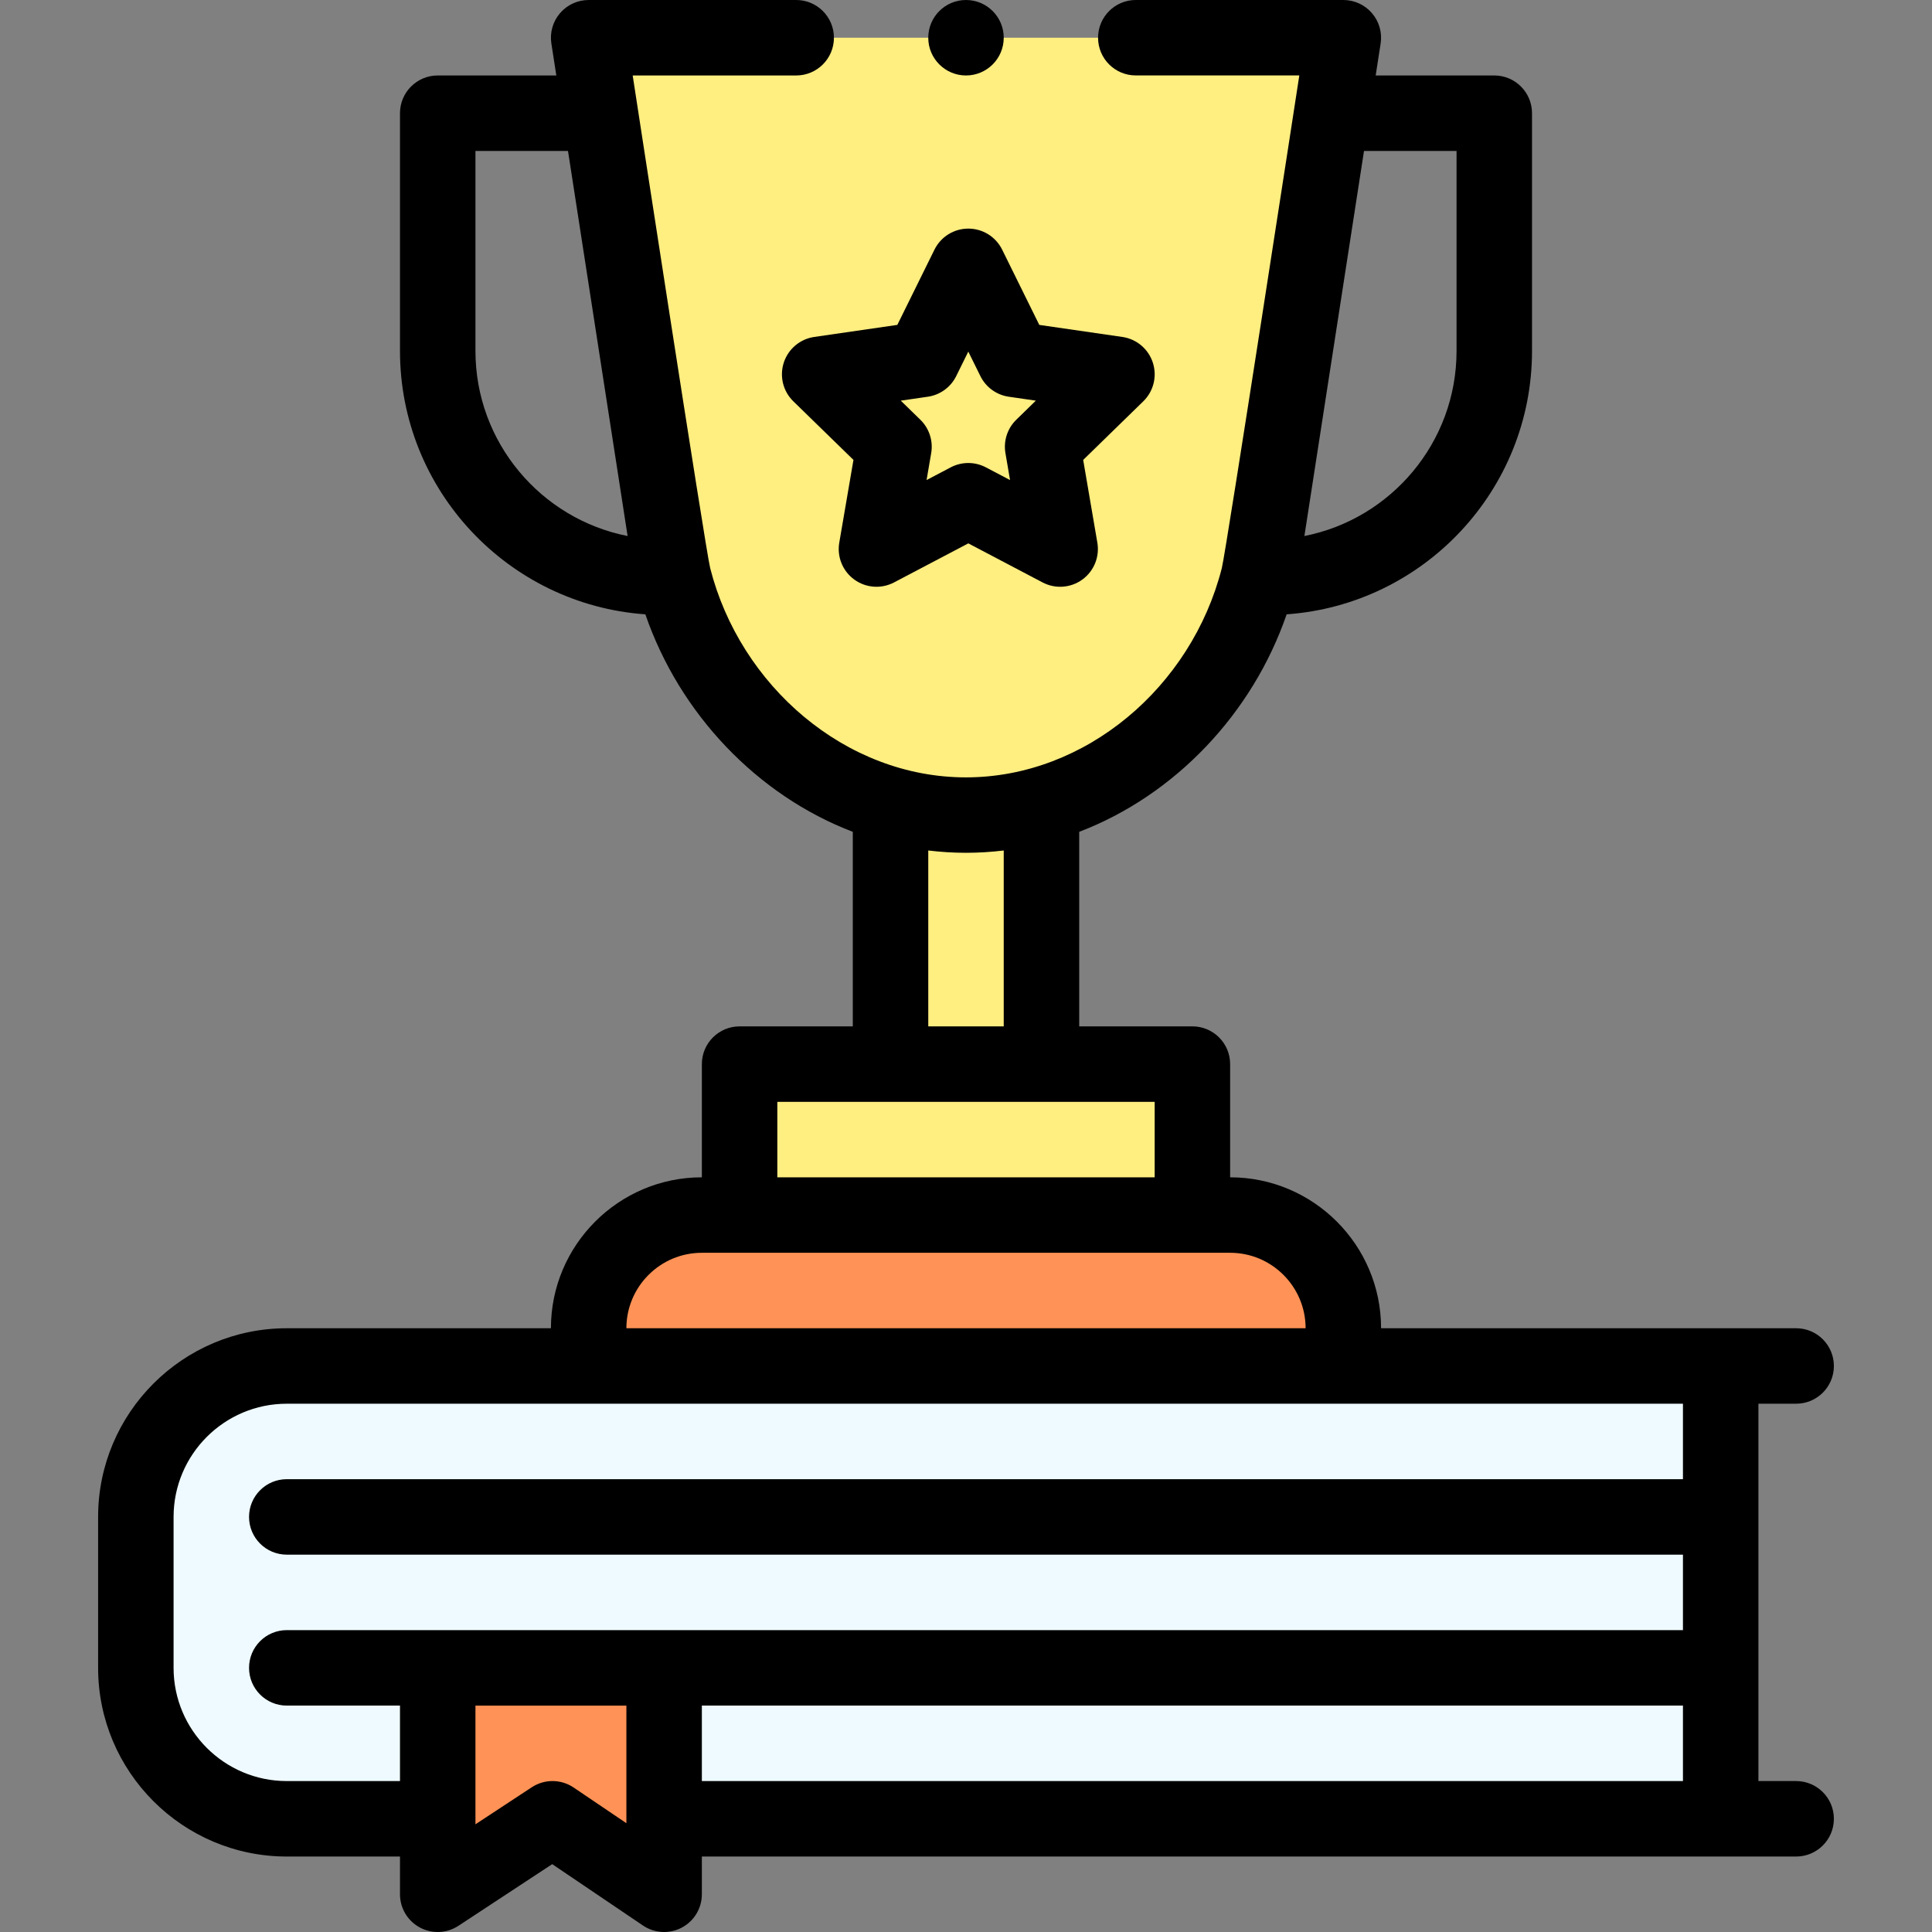 <svg id="Capa_1" enable-background="new 0 0 512 512" height="512" viewBox="0 0 512 512" width="512" xmlns="http://www.w3.org/2000/svg"><rect x="0" y="0" width="512" height="512" fill="#808080" stroke="none"/><g><g><path d="m76 362c-22.09 0-40 17.91-40 40v40c0 22.09 17.91 40 40 40h380c0-15.003 0-106.901 0-120-8.798 0-377.23 0-380 0z" fill="#eefaff"/><path d="m356 352v10h-200v-10c0-16.57 13.43-30 30-30h140c16.57 0 30 13.43 30 30z" fill="#ff9256"/><path d="m156 10c.025.164 21.14 137.609 22.51 143 7.23 28.43 29.4 52.38 57.55 60.26l-.06.22v68.52h-40v40h120v-40h-40v-68.52l-.06-.22c28.15-7.88 50.32-31.83 57.55-60.26 1.378-5.424 22.485-142.837 22.51-143h-200z" fill="#ffee80"/><path d="m176 502-29.58-20-30.42 20c0-5.264 0-44.868 0-60h60z" fill="#ff9256"/></g><g><path d="m26 402v40c0 27.57 22.43 50 50 50h30v10c0 3.676 2.017 7.057 5.253 8.802 3.235 1.745 7.167 1.574 10.24-.446l24.849-16.337 24.057 16.266c3.07 2.075 7.028 2.281 10.291.548 3.268-1.735 5.31-5.132 5.31-8.832v-10h290c5.522 0 10-4.477 10-10s-4.478-10-10-10h-10v-100.001h10c5.522 0 10-4.477 10-10s-4.478-10-10-10h-110c0-22.056-17.944-40-40-40v-30c0-5.523-4.478-10-10-10h-30v-51.557c25.288-9.658 45.894-31.254 54.975-57.639 36.283-2.563 65.025-32.88 65.025-69.804v-63c0-5.523-4.478-10-10-10h-31.429l1.311-8.468c.447-2.885-.389-5.822-2.289-8.039s-4.673-3.493-7.593-3.493h-55c-5.522 0-10 4.477-10 10s4.478 10 10 9.99h43.331c-.021.149-19.39 126.047-20.532 130.545-8.013 31.506-36.098 55.469-67.799 55.478-31.978.009-59.879-24.336-67.798-55.474-1.216-4.786-20.512-130.404-20.533-130.539h43.331c5.523 0 10-4.477 10-10s-4.477-10-10-10h-55c-2.919 0-5.693 1.276-7.593 3.493s-2.736 5.153-2.289 8.039l1.311 8.468h-31.429c-5.523 0-10 4.477-10 10v63c0 36.924 28.742 67.24 65.025 69.804 9.081 26.384 29.685 47.979 54.975 57.639v51.557h-30c-5.523 0-10 4.477-10 10v30c-22.056 0-40 17.944-40 40h-70c-27.57 0-50 22.43-50 50zm335.475-362h24.525v53c0 24.259-17.368 44.53-40.321 49.051zm-235.475 53v-53h24.525l15.797 102.052c-22.954-4.522-40.322-24.793-40.322-49.052zm40 390.167-13.979-9.452c-3.344-2.262-7.721-2.29-11.095-.072l-14.926 9.815v-31.458h40zm280-11.167h-260v-20h260zm-200-246.612c3.318.399 6.656.612 10 .612 3.343 0 6.682-.213 10-.612v46.612h-20zm-40 66.612h100v20h-100zm-20 40h140c11.028 0 20 8.972 20 20h-180c0-11.028 8.972-20 20-20zm260 40v20h-370c-5.523 0-10 4.477-10 10s4.477 10 10 10h370v20h-370c-5.523 0-10 4.477-10 10s4.477 10 10 10h30v20h-30c-16.542 0-30-13.458-30-30v-40c0-16.542 13.458-30 30-30z"/><path d="m215.784 89.293c-3.768.547-6.897 3.185-8.074 6.806s-.196 7.595 2.531 10.252l15.934 15.531-3.761 21.928c-.644 3.752.899 7.543 3.979 9.781s7.163 2.532 10.532.76l19.686-10.352 19.686 10.352c3.38 1.779 7.465 1.468 10.53-.759 3.08-2.236 4.623-6.027 3.98-9.778l-3.754-21.931 15.929-15.532c2.726-2.657 3.705-6.632 2.528-10.251-1.177-3.62-4.307-6.258-8.074-6.805l-22.015-3.194-9.843-19.944c-1.685-3.414-5.161-5.575-8.968-5.575s-7.283 2.161-8.968 5.575l-9.842 19.942zm30.092 15.844c3.259-.473 6.075-2.519 7.532-5.471l3.202-6.489 3.202 6.489c1.457 2.952 4.273 4.999 7.532 5.471l7.166 1.04-5.183 5.054c-2.355 2.296-3.431 5.604-2.875 8.847l1.223 7.143-6.411-3.371c-1.457-.767-3.056-1.149-4.654-1.149-1.599 0-3.197.383-4.654 1.149l-6.404 3.368 1.225-7.137c.556-3.244-.52-6.554-2.877-8.852l-5.185-5.053z"/><circle cx="256" cy="10" r="10"/></g></g></svg>